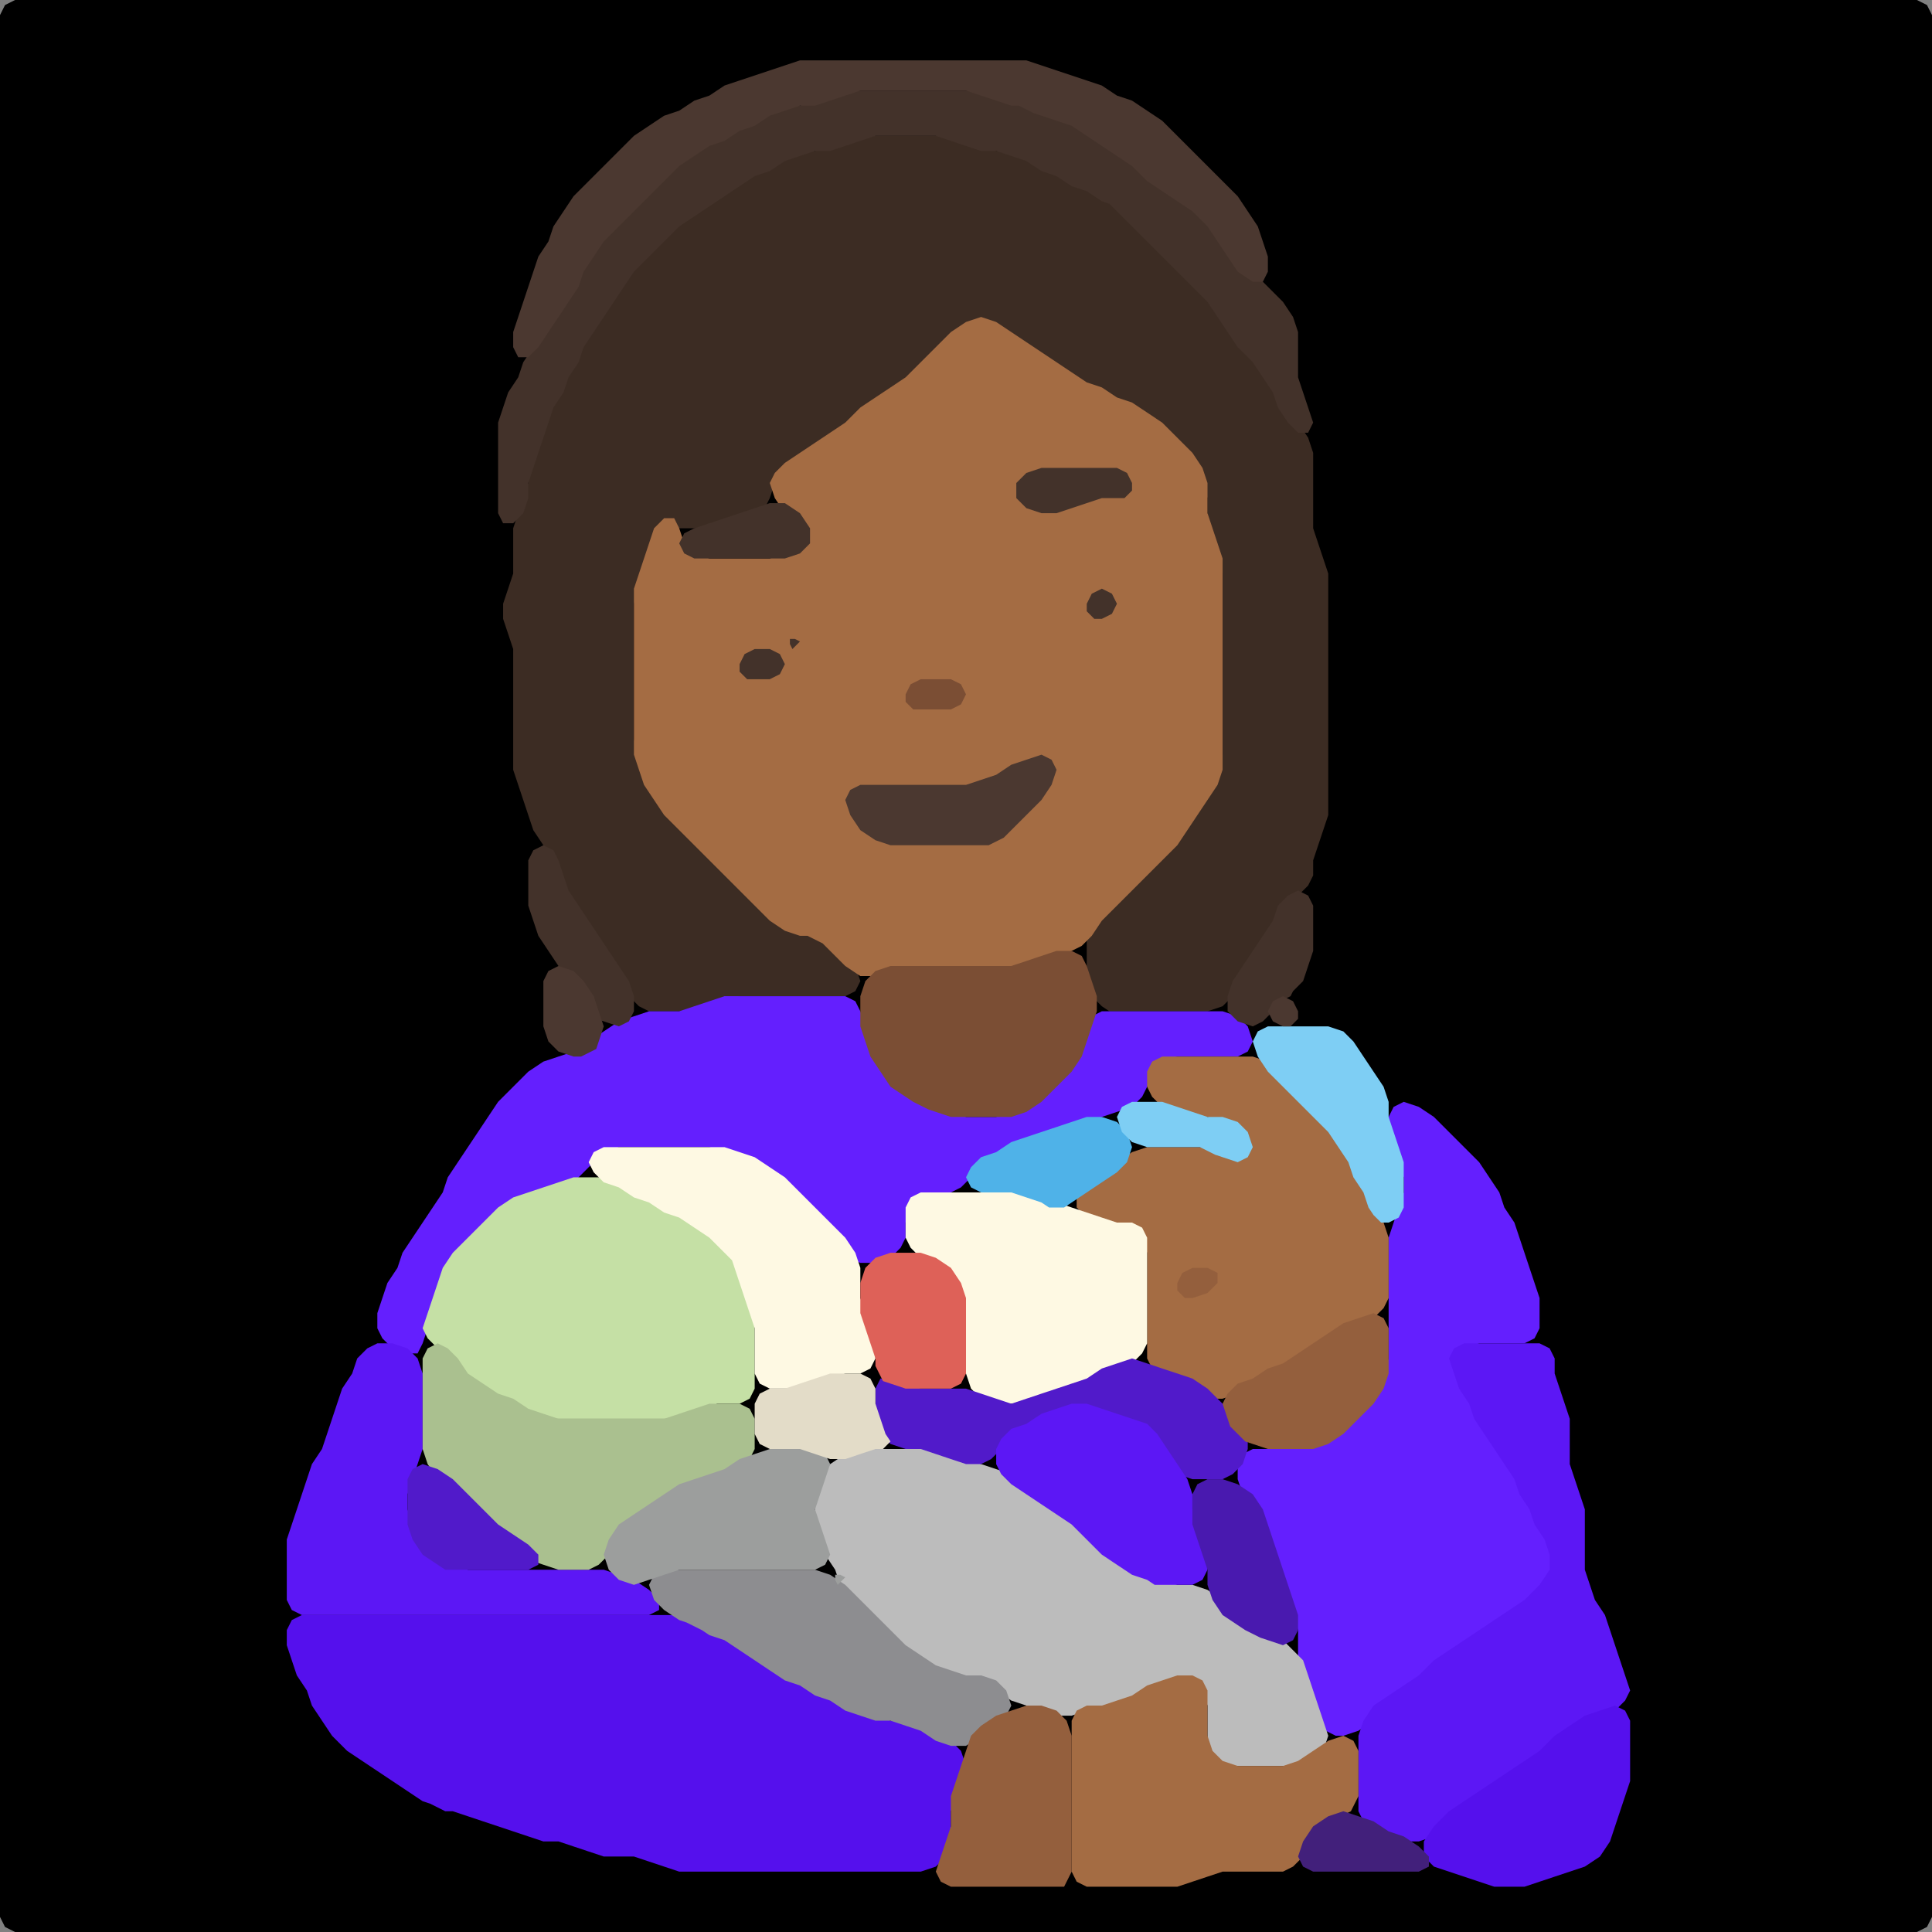 <?xml version="1.0" encoding="UTF-8" standalone="no"?>
<!DOCTYPE svg PUBLIC "-//W3C//DTD SVG 1.1//EN"
"http://www.w3.org/Graphics/SVG/1.1/DTD/svg11.dtd">
<svg width="128" height="128" xmlns="http://www.w3.org/2000/svg" version="1.1">
<rect width="100%" height="100%" fill="#808080" stroke="none"/>
<path d="M 5.5 128.0 L 6.0 128.0 L 7.0 128.0 L 8.0 128.0 L 9.0 128.0 L 10.0 128.0 L 11.0 128.0 L 12.0 128.0 L 13.0 128.0 L 14.0 128.0 L 15.0 128.0 L 16.0 128.0 L 17.0 128.0 L 18.0 128.0 L 19.0 128.0 L 20.0 128.0 L 21.0 128.0 L 22.0 128.0 L 23.0 128.0 L 24.0 128.0 L 25.0 128.0 L 26.0 128.0 L 27.0 128.0 L 28.0 128.0 L 29.0 128.0 L 30.0 128.0 L 31.0 128.0 L 32.0 128.0 L 33.0 128.0 L 34.0 128.0 L 35.0 128.0 L 36.0 128.0 L 37.0 128.0 L 38.0 128.0 L 39.0 128.0 L 40.0 128.0 L 41.0 128.0 L 42.0 128.0 L 43.0 128.0 L 44.0 128.0 L 45.0 128.0 L 46.0 128.0 L 47.0 128.0 L 48.0 128.0 L 49.0 128.0 L 50.0 128.0 L 51.0 128.0 L 52.0 128.0 L 53.0 128.0 L 54.0 128.0 L 55.0 128.0 L 56.0 128.0 L 57.0 128.0 L 58.0 128.0 L 59.0 128.0 L 60.0 128.0 L 61.0 128.0 L 62.0 128.0 L 63.0 128.0 L 64.0 128.0 L 65.0 128.0 L 66.0 128.0 L 67.0 128.0 L 68.0 128.0 L 69.0 128.0 L 70.0 128.0 L 71.0 128.0 L 72.0 128.0 L 73.0 128.0 L 74.0 128.0 L 75.0 128.0 L 76.0 128.0 L 77.0 128.0 L 78.0 128.0 L 79.0 128.0 L 80.0 128.0 L 81.0 128.0 L 82.0 128.0 L 83.0 128.0 L 84.0 128.0 L 85.0 128.0 L 86.0 128.0 L 87.0 128.0 L 88.0 128.0 L 89.0 128.0 L 90.0 128.0 L 91.0 128.0 L 92.0 128.0 L 93.0 128.0 L 94.0 128.0 L 95.0 128.0 L 96.0 128.0 L 97.0 128.0 L 98.0 128.0 L 99.0 128.0 L 100.0 128.0 L 101.0 128.0 L 102.0 128.0 L 103.0 128.0 L 104.0 128.0 L 105.0 128.0 L 106.0 128.0 L 107.0 128.0 L 108.0 128.0 L 109.0 128.0 L 110.0 128.0 L 111.0 128.0 L 112.0 128.0 L 113.0 128.0 L 114.0 128.0 L 115.0 128.0 L 116.0 128.0 L 117.0 128.0 L 118.0 128.0 L 119.0 128.0 L 120.0 128.0 L 121.0 128.0 L 122.0 128.0 L 123.0 128.0 L 124.0 128.0 L 125.0 128.0 L 126.0 128.0 L 127.0 128.0 L 127.667 127.667 L 128.0 127.0 L 128.0 126.0 L 128.0 125.0 L 128.0 124.0 L 128.0 123.0 L 128.0 122.0 L 128.0 121.0 L 128.0 120.0 L 128.0 119.0 L 128.0 118.0 L 128.0 117.0 L 128.0 116.0 L 128.0 115.0 L 128.0 114.0 L 128.0 113.0 L 128.0 112.0 L 128.0 111.0 L 128.0 110.0 L 128.0 109.0 L 128.0 108.0 L 128.0 107.0 L 128.0 106.0 L 128.0 105.0 L 128.0 104.0 L 128.0 103.0 L 128.0 102.0 L 128.0 101.0 L 128.0 100.0 L 128.0 99.0 L 128.0 98.0 L 128.0 97.0 L 128.0 96.0 L 128.0 95.0 L 128.0 94.0 L 128.0 93.0 L 128.0 92.0 L 128.0 91.0 L 128.0 90.0 L 128.0 89.0 L 128.0 88.0 L 128.0 87.0 L 128.0 86.0 L 128.0 85.0 L 128.0 84.0 L 128.0 83.0 L 128.0 82.0 L 128.0 81.0 L 128.0 80.0 L 128.0 79.0 L 128.0 78.0 L 128.0 77.0 L 128.0 76.0 L 128.0 75.0 L 128.0 74.0 L 128.0 73.0 L 128.0 72.0 L 128.0 71.0 L 128.0 70.0 L 128.0 69.0 L 128.0 68.0 L 128.0 67.0 L 128.0 66.0 L 128.0 65.0 L 128.0 64.0 L 128.0 63.0 L 128.0 62.0 L 128.0 61.0 L 128.0 60.0 L 128.0 59.0 L 128.0 58.0 L 128.0 57.0 L 128.0 56.0 L 128.0 55.0 L 128.0 54.0 L 128.0 53.0 L 128.0 52.0 L 128.0 51.0 L 128.0 50.0 L 128.0 49.0 L 128.0 48.0 L 128.0 47.0 L 128.0 46.0 L 128.0 45.0 L 128.0 44.0 L 128.0 43.0 L 128.0 42.0 L 128.0 41.0 L 128.0 40.0 L 128.0 39.0 L 128.0 38.0 L 128.0 37.0 L 128.0 36.0 L 128.0 35.0 L 128.0 34.0 L 128.0 33.0 L 128.0 32.0 L 128.0 31.0 L 128.0 30.0 L 128.0 29.0 L 128.0 28.0 L 128.0 27.0 L 128.0 26.0 L 128.0 25.0 L 128.0 24.0 L 128.0 23.0 L 128.0 22.0 L 128.0 21.0 L 128.0 20.0 L 128.0 19.0 L 128.0 18.0 L 128.0 17.0 L 128.0 16.0 L 128.0 15.0 L 128.0 14.0 L 128.0 13.0 L 128.0 12.0 L 128.0 11.0 L 128.0 10.0 L 128.0 9.0 L 128.0 8.0 L 128.0 7.0 L 128.0 6.0 L 128.0 5.0 L 128.0 4.0 L 128.0 3.0 L 128.0 2.0 L 128.0 1.0 L 127.667 0.333 L 127.0 0.0 L 126.0 0.0 L 125.0 0.0 L 124.0 0.0 L 123.0 0.0 L 122.0 0.0 L 121.0 0.0 L 120.0 0.0 L 119.0 0.0 L 118.0 0.0 L 117.0 0.0 L 116.0 0.0 L 115.0 0.0 L 114.0 0.0 L 113.0 0.0 L 112.0 0.0 L 111.0 0.0 L 110.0 0.0 L 109.0 0.0 L 108.0 0.0 L 107.0 0.0 L 106.0 0.0 L 105.0 0.0 L 104.0 0.0 L 103.0 0.0 L 102.0 0.0 L 101.0 0.0 L 100.0 0.0 L 99.0 0.0 L 98.0 0.0 L 97.0 0.0 L 96.0 0.0 L 95.0 0.0 L 94.0 0.0 L 93.0 0.0 L 92.0 0.0 L 91.0 0.0 L 90.0 0.0 L 89.0 0.0 L 88.0 0.0 L 87.0 0.0 L 86.0 0.0 L 85.0 0.0 L 84.0 0.0 L 83.0 0.0 L 82.0 0.0 L 81.0 0.0 L 80.0 0.0 L 79.0 0.0 L 78.0 0.0 L 77.0 0.0 L 76.0 0.0 L 75.0 0.0 L 74.0 0.0 L 73.0 0.0 L 72.0 0.0 L 71.0 0.0 L 70.0 0.0 L 69.0 0.0 L 68.0 0.0 L 67.0 0.0 L 66.0 0.0 L 65.0 0.0 L 64.0 0.0 L 63.0 0.0 L 62.0 0.0 L 61.0 0.0 L 60.0 0.0 L 59.0 0.0 L 58.0 0.0 L 57.0 0.0 L 56.0 0.0 L 55.0 0.0 L 54.0 0.0 L 53.0 0.0 L 52.0 0.0 L 51.0 0.0 L 50.0 0.0 L 49.0 0.0 L 48.0 0.0 L 47.0 0.0 L 46.0 0.0 L 45.0 0.0 L 44.0 0.0 L 43.0 0.0 L 42.0 0.0 L 41.0 0.0 L 40.0 0.0 L 39.0 0.0 L 38.0 0.0 L 37.0 0.0 L 36.0 0.0 L 35.0 0.0 L 34.0 0.0 L 33.0 0.0 L 32.0 0.0 L 31.0 0.0 L 30.0 0.0 L 29.0 0.0 L 28.0 0.0 L 27.0 0.0 L 26.0 0.0 L 25.0 0.0 L 24.0 0.0 L 23.0 0.0 L 22.0 0.0 L 21.0 0.0 L 20.0 0.0 L 19.0 0.0 L 18.0 0.0 L 17.0 0.0 L 16.0 0.0 L 15.0 0.0 L 14.0 0.0 L 13.0 0.0 L 12.0 0.0 L 11.0 0.0 L 10.0 0.0 L 9.0 0.0 L 8.0 0.0 L 7.0 0.0 L 6.0 0.0 L 5.0 0.0 L 4.0 0.0 L 3.0 0.0 L 2.0 0.0 L 1.0 0.0 L 0.333 0.333 L 0.0 1.0 L 0.0 2.0 L 0.0 3.0 L 0.0 4.0 L 0.0 5.0 L 0.0 6.0 L 0.0 7.0 L 0.0 8.0 L 0.0 9.0 L 0.0 10.0 L 0.0 11.0 L 0.0 12.0 L 0.0 13.0 L 0.0 14.0 L 0.0 15.0 L 0.0 16.0 L 0.0 17.0 L 0.0 18.0 L 0.0 19.0 L 0.0 20.0 L 0.0 21.0 L 0.0 22.0 L 0.0 23.0 L 0.0 24.0 L 0.0 25.0 L 0.0 26.0 L 0.0 27.0 L 0.0 28.0 L 0.0 29.0 L 0.0 30.0 L 0.0 31.0 L 0.0 32.0 L 0.0 33.0 L 0.0 34.0 L 0.0 35.0 L 0.0 36.0 L 0.0 37.0 L 0.0 38.0 L 0.0 39.0 L 0.0 40.0 L 0.0 41.0 L 0.0 42.0 L 0.0 43.0 L 0.0 44.0 L 0.0 45.0 L 0.0 46.0 L 0.0 47.0 L 0.0 48.0 L 0.0 49.0 L 0.0 50.0 L 0.0 51.0 L 0.0 52.0 L 0.0 53.0 L 0.0 54.0 L 0.0 55.0 L 0.0 56.0 L 0.0 57.0 L 0.0 58.0 L 0.0 59.0 L 0.0 60.0 L 0.0 61.0 L 0.0 62.0 L 0.0 63.0 L 0.0 64.0 L 0.0 65.0 L 0.0 66.0 L 0.0 67.0 L 0.0 68.0 L 0.0 69.0 L 0.0 70.0 L 0.0 71.0 L 0.0 72.0 L 0.0 73.0 L 0.0 74.0 L 0.0 75.0 L 0.0 76.0 L 0.0 77.0 L 0.0 78.0 L 0.0 79.0 L 0.0 80.0 L 0.0 81.0 L 0.0 82.0 L 0.0 83.0 L 0.0 84.0 L 0.0 85.0 L 0.0 86.0 L 0.0 87.0 L 0.0 88.0 L 0.0 89.0 L 0.0 90.0 L 0.0 91.0 L 0.0 92.0 L 0.0 93.0 L 0.0 94.0 L 0.0 95.0 L 0.0 96.0 L 0.0 97.0 L 0.0 98.0 L 0.0 99.0 L 0.0 100.0 L 0.0 101.0 L 0.0 102.0 L 0.0 103.0 L 0.0 104.0 L 0.0 105.0 L 0.0 106.0 L 0.0 107.0 L 0.0 108.0 L 0.0 109.0 L 0.0 110.0 L 0.0 111.0 L 0.0 112.0 L 0.0 113.0 L 0.0 114.0 L 0.0 115.0 L 0.0 116.0 L 0.0 117.0 L 0.0 118.0 L 0.0 119.0 L 0.0 120.0 L 0.0 121.0 L 0.0 122.0 L 0.0 123.0 L 0.0 124.0 L 0.0 125.0 L 0.0 126.0 L 0.0 127.0 L 0.333 127.667 L 1.0 128.0 L 2.0 128.0 L 3.0 128.0 L 4.0 128.0 L 4.5 128.0 Z" stroke="none" fill="rgb(0,0,0)" />
<path d="M 74.5 67.0 L 75.0 67.0 L 76.0 67.0 L 77.0 67.0 L 78.0 67.0 L 79.0 67.0 L 80.0 67.0 L 81.0 66.667 L 81.667 66.0 L 82.333 65.0 L 83.0 64.0 L 83.667 63.0 L 84.333 62.0 L 84.667 61.0 L 85.333 60.0 L 86.0 59.333 L 86.667 58.667 L 87.0 58.0 L 87.0 57.0 L 87.333 56.0 L 87.667 55.0 L 88.0 54.0 L 88.0 53.0 L 88.0 52.0 L 88.0 51.0 L 88.0 50.0 L 88.0 49.0 L 88.0 48.0 L 88.0 47.0 L 88.0 46.0 L 88.0 45.0 L 88.0 44.0 L 88.0 43.0 L 88.0 42.0 L 88.0 41.0 L 88.0 40.0 L 88.0 39.0 L 88.0 38.0 L 87.667 37.0 L 87.333 36.0 L 87.0 35.0 L 87.0 34.0 L 87.0 33.0 L 87.0 32.0 L 87.0 31.0 L 87.0 30.0 L 86.667 29.0 L 86.0 28.0 L 85.333 27.0 L 84.667 26.0 L 84.333 25.0 L 83.667 24.0 L 83.0 23.0 L 82.0 22.0 L 81.333 21.0 L 80.667 20.0 L 80.0 19.0 L 79.0 18.0 L 78.0 17.0 L 77.0 16.0 L 76.0 15.0 L 75.0 14.0 L 74.0 13.333 L 73.0 12.667 L 72.0 12.333 L 71.0 11.667 L 70.0 11.333 L 69.0 10.667 L 68.0 10.333 L 67.0 10.0 L 66.0 10.0 L 65.0 9.667 L 64.0 9.333 L 63.0 9.0 L 62.0 9.0 L 61.0 9.0 L 60.0 9.0 L 59.0 9.0 L 58.0 9.0 L 57.0 9.0 L 56.0 9.333 L 55.0 9.667 L 54.0 10.0 L 53.0 10.0 L 52.0 10.333 L 51.0 10.667 L 50.0 11.333 L 49.0 11.667 L 48.0 12.333 L 47.0 13.0 L 46.0 13.667 L 45.0 14.333 L 44.0 15.0 L 43.0 16.0 L 42.0 17.0 L 41.333 18.0 L 40.667 19.0 L 40.0 20.0 L 39.333 21.0 L 38.667 22.0 L 38.333 23.0 L 37.667 24.0 L 37.333 25.0 L 36.667 26.0 L 36.333 27.0 L 36.0 28.0 L 35.667 29.0 L 35.333 30.0 L 35.0 31.0 L 35.0 32.0 L 34.667 33.0 L 34.333 34.0 L 34.0 35.0 L 34.0 36.0 L 34.0 37.0 L 34.0 38.0 L 33.667 39.0 L 33.333 40.0 L 33.333 41.0 L 33.667 42.0 L 34.0 43.0 L 34.0 44.0 L 34.0 45.0 L 34.0 46.0 L 34.0 47.0 L 34.0 48.0 L 34.0 49.0 L 34.0 50.0 L 34.0 51.0 L 34.333 52.0 L 34.667 53.0 L 35.0 54.0 L 35.333 55.0 L 36.0 56.0 L 36.667 57.0 L 37.0 58.0 L 37.333 59.0 L 37.667 60.0 L 38.333 61.0 L 39.0 62.0 L 39.667 63.0 L 40.333 64.0 L 41.0 65.0 L 41.667 66.0 L 42.333 66.667 L 43.0 67.0 L 44.0 67.0 L 45.0 67.0 L 46.0 67.0 L 47.0 66.667 L 48.0 66.333 L 49.0 66.0 L 50.0 66.0 L 51.0 66.0 L 52.0 66.0 L 53.0 66.0 L 54.0 66.0 L 55.0 66.0 L 56.0 66.0 L 56.667 65.667 L 57.0 65.0 L 56.667 64.0 L 56.0 63.0 L 55.0 62.333 L 54.0 62.0 L 53.0 61.667 L 52.0 61.0 L 51.0 60.0 L 50.0 59.0 L 49.0 58.0 L 48.0 57.0 L 47.0 56.0 L 46.0 55.0 L 45.0 54.0 L 44.0 53.0 L 43.333 52.0 L 42.667 51.0 L 42.333 50.0 L 42.0 49.0 L 42.0 48.0 L 42.0 47.0 L 42.0 46.0 L 42.0 45.0 L 42.0 44.0 L 42.0 43.0 L 42.0 42.0 L 42.0 41.0 L 42.0 40.0 L 42.333 39.0 L 42.667 38.0 L 43.0 37.0 L 43.333 36.0 L 44.0 35.333 L 45.0 35.0 L 46.0 35.0 L 47.0 35.0 L 48.0 34.667 L 49.0 34.333 L 50.0 34.0 L 50.667 33.667 L 51.0 33.0 L 51.333 32.0 L 52.0 31.333 L 53.0 30.667 L 54.0 30.0 L 55.0 29.333 L 56.0 28.667 L 57.0 28.0 L 58.0 27.0 L 59.0 26.333 L 60.0 25.667 L 61.0 25.0 L 62.0 24.0 L 63.0 23.0 L 64.0 22.0 L 65.0 21.667 L 66.0 22.0 L 67.0 22.667 L 68.0 23.333 L 69.0 24.0 L 70.0 24.667 L 71.0 25.333 L 72.0 25.667 L 73.0 26.333 L 74.0 26.667 L 75.0 27.333 L 76.0 28.0 L 77.0 29.0 L 78.0 30.0 L 79.0 31.0 L 79.667 32.0 L 80.0 33.0 L 80.0 34.0 L 80.0 35.0 L 80.333 36.0 L 80.667 37.0 L 81.0 38.0 L 81.0 39.0 L 81.0 40.0 L 81.0 41.0 L 81.0 42.0 L 81.0 43.0 L 81.0 44.0 L 81.0 45.0 L 81.0 46.0 L 81.0 47.0 L 81.0 48.0 L 81.0 49.0 L 81.0 50.0 L 80.667 51.0 L 80.0 52.0 L 79.333 53.0 L 78.667 54.0 L 78.0 55.0 L 77.0 56.0 L 76.0 57.0 L 75.0 58.0 L 74.0 59.0 L 73.0 60.0 L 72.333 61.0 L 72.0 62.0 L 72.0 63.0 L 72.0 64.0 L 72.0 65.0 L 72.333 66.0 L 73.0 66.667 L 73.5 67.0 Z" stroke="none" fill="rgb(60,44,35)" />
<path d="M 54.5 62.5 L 55.0 63.0 L 56.0 64.0 L 57.0 64.667 L 58.0 64.667 L 59.0 64.333 L 60.0 64.0 L 61.0 64.0 L 62.0 64.0 L 63.0 64.0 L 64.0 64.0 L 65.0 64.0 L 66.0 64.0 L 67.0 64.0 L 68.0 64.0 L 69.0 63.667 L 70.0 63.333 L 71.0 63.0 L 71.667 62.667 L 72.333 62.0 L 73.0 61.0 L 74.0 60.0 L 75.0 59.0 L 76.0 58.0 L 77.0 57.0 L 78.0 56.0 L 78.667 55.0 L 79.333 54.0 L 80.0 53.0 L 80.667 52.0 L 81.0 51.0 L 81.0 50.0 L 81.0 49.0 L 81.0 48.0 L 81.0 47.0 L 81.0 46.0 L 81.0 45.0 L 81.0 44.0 L 81.0 43.0 L 81.0 42.0 L 81.0 41.0 L 81.0 40.0 L 81.0 39.0 L 81.0 38.0 L 81.0 37.0 L 80.667 36.0 L 80.333 35.0 L 80.0 34.0 L 80.0 33.0 L 80.0 32.0 L 79.667 31.0 L 79.0 30.0 L 78.0 29.0 L 77.0 28.0 L 76.0 27.333 L 75.0 26.667 L 74.0 26.333 L 73.0 25.667 L 72.0 25.333 L 71.0 24.667 L 70.0 24.0 L 69.0 23.333 L 68.0 22.667 L 67.0 22.0 L 66.0 21.333 L 65.0 21.0 L 64.0 21.333 L 63.0 22.0 L 62.0 23.0 L 61.0 24.0 L 60.0 25.0 L 59.0 25.667 L 58.0 26.333 L 57.0 27.0 L 56.0 28.0 L 55.0 28.667 L 54.0 29.333 L 53.0 30.0 L 52.0 30.667 L 51.333 31.333 L 51.0 32.0 L 51.333 33.0 L 52.0 34.0 L 52.667 35.0 L 52.667 36.0 L 52.0 36.667 L 51.0 37.0 L 50.0 37.0 L 49.0 37.0 L 48.0 37.0 L 47.0 37.0 L 46.0 36.667 L 45.333 36.0 L 45.0 35.0 L 44.667 34.333 L 44.0 34.333 L 43.333 35.0 L 43.0 36.0 L 42.667 37.0 L 42.333 38.0 L 42.0 39.0 L 42.0 40.0 L 42.0 41.0 L 42.0 42.0 L 42.0 43.0 L 42.0 44.0 L 42.0 45.0 L 42.0 46.0 L 42.0 47.0 L 42.0 48.0 L 42.0 49.0 L 42.0 50.0 L 42.333 51.0 L 42.667 52.0 L 43.333 53.0 L 44.0 54.0 L 45.0 55.0 L 46.0 56.0 L 47.0 57.0 L 48.0 58.0 L 49.0 59.0 L 50.0 60.0 L 51.0 61.0 L 52.0 61.667 L 53.0 62.0 L 53.5 62.0 Z" stroke="none" fill="rgb(164,108,67)" />
<path d="M 74.5 14.5 L 75.0 15.0 L 76.0 16.0 L 77.0 17.0 L 78.0 18.0 L 79.0 19.0 L 80.0 20.0 L 80.667 21.0 L 81.333 22.0 L 82.0 23.0 L 83.0 24.0 L 83.667 25.0 L 84.333 26.0 L 84.667 27.0 L 85.333 28.0 L 86.0 28.667 L 86.667 28.667 L 87.0 28.0 L 86.667 27.0 L 86.333 26.0 L 86.0 25.0 L 86.0 24.0 L 86.0 23.0 L 86.0 22.0 L 85.667 21.0 L 85.0 20.0 L 84.0 19.0 L 83.0 18.0 L 82.0 17.0 L 81.333 16.0 L 80.667 15.0 L 80.0 14.0 L 79.0 13.333 L 78.0 12.667 L 77.0 12.0 L 76.0 11.0 L 75.0 10.333 L 74.0 9.667 L 73.0 9.0 L 72.0 8.333 L 71.0 8.0 L 70.0 7.667 L 69.0 7.333 L 68.0 7.0 L 67.0 6.667 L 66.0 6.333 L 65.0 6.0 L 64.0 6.0 L 63.0 6.0 L 62.0 6.0 L 61.0 6.0 L 60.0 6.0 L 59.0 6.0 L 58.0 6.0 L 57.0 6.0 L 56.0 6.0 L 55.0 6.333 L 54.0 6.667 L 53.0 7.0 L 52.0 7.0 L 51.0 7.333 L 50.0 7.667 L 49.0 8.333 L 48.0 8.667 L 47.0 9.333 L 46.0 9.667 L 45.0 10.333 L 44.0 11.0 L 43.0 12.0 L 42.0 13.0 L 41.0 14.0 L 40.0 15.0 L 39.333 16.0 L 38.667 17.0 L 38.333 18.0 L 37.667 19.0 L 37.0 20.0 L 36.333 21.0 L 35.667 22.0 L 35.333 23.0 L 34.667 24.0 L 34.333 25.0 L 33.667 26.0 L 33.333 27.0 L 33.0 28.0 L 33.0 29.0 L 33.0 30.0 L 33.0 31.0 L 33.0 32.0 L 33.0 33.0 L 33.0 34.0 L 33.333 34.667 L 34.0 34.667 L 34.667 34.0 L 35.0 33.0 L 35.0 32.0 L 35.333 31.0 L 35.667 30.0 L 36.0 29.0 L 36.333 28.0 L 36.667 27.0 L 37.333 26.0 L 37.667 25.0 L 38.333 24.0 L 38.667 23.0 L 39.333 22.0 L 40.0 21.0 L 40.667 20.0 L 41.333 19.0 L 42.0 18.0 L 43.0 17.0 L 44.0 16.0 L 45.0 15.0 L 46.0 14.333 L 47.0 13.667 L 48.0 13.0 L 49.0 12.333 L 50.0 11.667 L 51.0 11.333 L 52.0 10.667 L 53.0 10.333 L 54.0 10.0 L 55.0 10.0 L 56.0 9.667 L 57.0 9.333 L 58.0 9.0 L 59.0 9.0 L 60.0 9.0 L 61.0 9.0 L 62.0 9.0 L 63.0 9.333 L 64.0 9.667 L 65.0 10.0 L 66.0 10.0 L 67.0 10.333 L 68.0 10.667 L 69.0 11.333 L 70.0 11.667 L 71.0 12.333 L 72.0 12.667 L 73.0 13.333 L 73.5 13.5 Z" stroke="none" fill="rgb(67,50,42)" />
<path d="M 56.5 83.5 L 57.0 83.667 L 58.0 83.667 L 59.0 83.333 L 59.667 82.667 L 60.0 82.0 L 60.0 81.0 L 60.333 80.0 L 61.0 79.333 L 62.0 79.0 L 63.0 79.0 L 63.667 78.667 L 64.333 78.0 L 65.0 77.333 L 66.0 76.667 L 67.0 76.333 L 68.0 75.667 L 69.0 75.333 L 70.0 75.0 L 71.0 74.667 L 72.0 74.333 L 73.0 74.0 L 74.0 73.667 L 75.0 73.333 L 75.667 72.667 L 76.0 72.0 L 76.333 71.0 L 77.0 70.333 L 78.0 70.0 L 79.0 70.0 L 80.0 70.0 L 81.0 70.0 L 82.0 70.0 L 82.667 69.667 L 83.0 69.0 L 82.667 68.0 L 82.0 67.333 L 81.0 67.0 L 80.0 67.0 L 79.0 67.0 L 78.0 67.0 L 77.0 67.0 L 76.0 67.0 L 75.0 67.0 L 74.0 67.0 L 73.0 67.0 L 72.333 67.333 L 72.0 68.0 L 71.667 69.0 L 71.0 70.0 L 70.0 71.0 L 69.0 72.0 L 68.0 73.0 L 67.0 73.667 L 66.0 74.0 L 65.0 74.0 L 64.0 74.0 L 63.0 73.667 L 62.0 73.333 L 61.0 72.667 L 60.0 72.0 L 59.0 71.0 L 58.333 70.0 L 57.667 69.0 L 57.333 68.0 L 57.0 67.0 L 56.667 66.333 L 56.0 66.0 L 55.0 66.0 L 54.0 66.0 L 53.0 66.0 L 52.0 66.0 L 51.0 66.0 L 50.0 66.0 L 49.0 66.0 L 48.0 66.0 L 47.0 66.333 L 46.0 66.667 L 45.0 67.0 L 44.0 67.0 L 43.0 67.0 L 42.0 67.333 L 41.0 67.667 L 40.0 68.333 L 39.0 69.0 L 38.0 69.667 L 37.0 70.0 L 36.0 70.333 L 35.0 71.0 L 34.0 72.0 L 33.0 73.0 L 32.333 74.0 L 31.667 75.0 L 31.0 76.0 L 30.333 77.0 L 29.667 78.0 L 29.333 79.0 L 28.667 80.0 L 28.0 81.0 L 27.333 82.0 L 26.667 83.0 L 26.333 84.0 L 25.667 85.0 L 25.333 86.0 L 25.0 87.0 L 25.0 88.0 L 25.333 88.667 L 26.0 89.333 L 27.0 89.667 L 27.667 89.667 L 28.0 89.0 L 28.333 88.0 L 28.667 87.0 L 29.0 86.0 L 29.333 85.0 L 30.0 84.0 L 31.0 83.0 L 32.0 82.0 L 33.0 81.0 L 34.0 80.0 L 35.0 79.333 L 36.0 79.0 L 37.0 78.667 L 38.0 78.333 L 38.667 77.667 L 39.333 77.0 L 40.0 76.333 L 41.0 76.0 L 42.0 76.0 L 43.0 76.0 L 44.0 76.0 L 45.0 76.0 L 46.0 76.0 L 47.0 76.0 L 48.0 76.333 L 49.0 76.667 L 50.0 77.333 L 51.0 78.0 L 52.0 79.0 L 53.0 80.0 L 54.0 81.0 L 55.0 82.0 L 55.5 82.5 Z" stroke="none" fill="rgb(100,31,254)" />
<path d="M 68.5 7.5 L 69.0 7.667 L 70.0 8.0 L 71.0 8.333 L 72.0 9.0 L 73.0 9.667 L 74.0 10.333 L 75.0 11.0 L 76.0 12.0 L 77.0 12.667 L 78.0 13.333 L 79.0 14.0 L 80.0 15.0 L 80.667 16.0 L 81.333 17.0 L 82.0 18.0 L 83.0 18.667 L 83.667 18.667 L 84.0 18.0 L 84.0 17.0 L 83.667 16.0 L 83.333 15.0 L 82.667 14.0 L 82.0 13.0 L 81.0 12.0 L 80.0 11.0 L 79.0 10.0 L 78.0 9.0 L 77.0 8.0 L 76.0 7.333 L 75.0 6.667 L 74.0 6.333 L 73.0 5.667 L 72.0 5.333 L 71.0 5.0 L 70.0 4.667 L 69.0 4.333 L 68.0 4.0 L 67.0 4.0 L 66.0 4.0 L 65.0 4.0 L 64.0 4.0 L 63.0 4.0 L 62.0 4.0 L 61.0 4.0 L 60.0 4.0 L 59.0 4.0 L 58.0 4.0 L 57.0 4.0 L 56.0 4.0 L 55.0 4.0 L 54.0 4.0 L 53.0 4.0 L 52.0 4.333 L 51.0 4.667 L 50.0 5.0 L 49.0 5.333 L 48.0 5.667 L 47.0 6.333 L 46.0 6.667 L 45.0 7.333 L 44.0 7.667 L 43.0 8.333 L 42.0 9.0 L 41.0 10.0 L 40.0 11.0 L 39.0 12.0 L 38.0 13.0 L 37.333 14.0 L 36.667 15.0 L 36.333 16.0 L 35.667 17.0 L 35.333 18.0 L 35.0 19.0 L 34.667 20.0 L 34.333 21.0 L 34.0 22.0 L 34.0 23.0 L 34.333 23.667 L 35.0 23.667 L 35.667 23.0 L 36.333 22.0 L 37.0 21.0 L 37.667 20.0 L 38.333 19.0 L 38.667 18.0 L 39.333 17.0 L 40.0 16.0 L 41.0 15.0 L 42.0 14.0 L 43.0 13.0 L 44.0 12.0 L 45.0 11.0 L 46.0 10.333 L 47.0 9.667 L 48.0 9.333 L 49.0 8.667 L 50.0 8.333 L 51.0 7.667 L 52.0 7.333 L 53.0 7.0 L 54.0 7.0 L 55.0 6.667 L 56.0 6.333 L 57.0 6.0 L 58.0 6.0 L 59.0 6.0 L 60.0 6.0 L 61.0 6.0 L 62.0 6.0 L 63.0 6.0 L 64.0 6.0 L 65.0 6.333 L 66.0 6.667 L 67.0 7.0 L 67.5 7.0 Z" stroke="none" fill="rgb(75,56,48)" />
<path d="M 29.5 120.0 L 30.0 120.0 L 31.0 120.333 L 32.0 120.667 L 33.0 121.0 L 34.0 121.333 L 35.0 121.667 L 36.0 122.0 L 37.0 122.0 L 38.0 122.333 L 39.0 122.667 L 40.0 123.0 L 41.0 123.0 L 42.0 123.0 L 43.0 123.333 L 44.0 123.667 L 45.0 124.0 L 46.0 124.0 L 47.0 124.0 L 48.0 124.0 L 49.0 124.0 L 50.0 124.0 L 51.0 124.0 L 52.0 124.0 L 53.0 124.0 L 54.0 124.0 L 55.0 124.0 L 56.0 124.0 L 57.0 124.0 L 58.0 124.0 L 59.0 124.0 L 60.0 124.0 L 61.0 124.0 L 62.0 123.667 L 62.667 123.0 L 63.0 122.0 L 63.0 121.0 L 63.0 120.0 L 63.333 119.0 L 63.667 118.0 L 64.0 117.0 L 63.667 116.0 L 63.0 115.333 L 62.0 114.667 L 61.0 114.333 L 60.0 114.0 L 59.0 114.0 L 58.0 113.667 L 57.0 113.333 L 56.0 112.667 L 55.0 112.333 L 54.0 111.667 L 53.0 111.333 L 52.0 110.667 L 51.0 110.0 L 50.0 109.333 L 49.0 108.667 L 48.0 108.333 L 47.0 107.667 L 46.0 107.333 L 45.0 107.0 L 44.0 107.0 L 43.0 107.0 L 42.0 107.0 L 41.0 107.0 L 40.0 107.0 L 39.0 107.0 L 38.0 107.0 L 37.0 107.0 L 36.0 107.0 L 35.0 107.0 L 34.0 107.0 L 33.0 107.0 L 32.0 107.0 L 31.0 107.0 L 30.0 107.0 L 29.0 107.0 L 28.0 107.0 L 27.0 107.0 L 26.0 107.0 L 25.0 107.0 L 24.0 107.0 L 23.0 107.0 L 22.0 107.0 L 21.0 107.0 L 20.0 107.0 L 19.333 107.333 L 19.0 108.0 L 19.0 109.0 L 19.333 110.0 L 19.667 111.0 L 20.333 112.0 L 20.667 113.0 L 21.333 114.0 L 22.0 115.0 L 23.0 116.0 L 24.0 116.667 L 25.0 117.333 L 26.0 118.0 L 27.0 118.667 L 28.0 119.333 L 28.5 119.5 Z" stroke="none" fill="rgb(85,16,237)" />
<path d="M 88.5 115.0 L 89.0 115.0 L 90.0 114.667 L 91.0 114.0 L 92.0 113.0 L 93.0 112.333 L 94.0 111.667 L 95.0 111.0 L 96.0 110.0 L 97.0 109.333 L 98.0 108.667 L 99.0 108.0 L 100.0 107.333 L 101.0 106.667 L 102.0 106.0 L 102.667 105.0 L 103.0 104.0 L 103.0 103.0 L 102.667 102.0 L 102.333 101.0 L 101.667 100.0 L 101.333 99.0 L 100.667 98.0 L 100.333 97.0 L 99.667 96.0 L 99.0 95.0 L 98.333 94.0 L 97.667 93.0 L 97.333 92.0 L 96.667 91.0 L 96.667 90.0 L 97.0 89.333 L 98.0 89.0 L 99.0 89.0 L 100.0 89.0 L 101.0 89.0 L 101.667 88.667 L 102.0 88.0 L 102.0 87.0 L 102.0 86.0 L 101.667 85.0 L 101.333 84.0 L 101.0 83.0 L 100.667 82.0 L 100.333 81.0 L 99.667 80.0 L 99.333 79.0 L 98.667 78.0 L 98.0 77.0 L 97.0 76.0 L 96.0 75.0 L 95.0 74.0 L 94.0 73.333 L 93.0 73.0 L 92.333 73.333 L 92.0 74.0 L 92.0 75.0 L 92.333 76.0 L 92.667 77.0 L 93.0 78.0 L 93.0 79.0 L 92.667 80.0 L 92.333 81.0 L 92.0 82.0 L 92.0 83.0 L 92.0 84.0 L 92.0 85.0 L 92.0 86.0 L 92.0 87.0 L 92.0 88.0 L 92.0 89.0 L 92.0 90.0 L 91.667 91.0 L 91.0 92.0 L 90.0 93.0 L 89.0 94.0 L 88.0 95.0 L 87.0 95.667 L 86.0 96.0 L 85.0 96.0 L 84.0 96.0 L 83.0 96.0 L 82.333 96.333 L 82.0 97.0 L 82.0 98.0 L 82.333 99.0 L 83.0 100.0 L 83.667 101.0 L 84.0 102.0 L 84.333 103.0 L 84.667 104.0 L 85.0 105.0 L 85.333 106.0 L 85.667 107.0 L 86.0 108.0 L 86.0 109.0 L 86.0 110.0 L 86.333 111.0 L 86.667 112.0 L 87.0 113.0 L 87.333 114.0 L 87.5 114.5 Z" stroke="none" fill="rgb(100,31,254)" />
<path d="M 65.5 111.5 L 66.0 112.0 L 67.0 112.667 L 68.0 113.0 L 69.0 113.333 L 70.0 113.667 L 71.0 113.667 L 72.0 113.333 L 73.0 113.0 L 74.0 113.0 L 75.0 112.667 L 76.0 112.333 L 77.0 111.667 L 78.0 111.333 L 79.0 111.333 L 79.667 112.0 L 80.0 113.0 L 80.0 114.0 L 80.0 115.0 L 80.0 116.0 L 80.333 116.667 L 81.0 117.0 L 82.0 117.0 L 83.0 117.0 L 84.0 117.0 L 85.0 117.0 L 86.0 117.0 L 87.0 116.667 L 87.667 116.0 L 88.0 115.0 L 87.667 114.0 L 87.333 113.0 L 87.0 112.0 L 86.667 111.0 L 86.333 110.0 L 85.667 109.333 L 85.0 108.667 L 84.0 108.333 L 83.0 107.667 L 82.0 107.0 L 81.0 106.0 L 80.0 105.333 L 79.0 105.0 L 78.0 105.0 L 77.0 104.667 L 76.0 104.333 L 75.0 103.667 L 74.0 103.0 L 73.0 102.0 L 72.0 101.0 L 71.0 100.333 L 70.0 99.667 L 69.0 99.0 L 68.0 98.333 L 67.0 97.667 L 66.0 97.333 L 65.0 97.0 L 64.0 96.667 L 63.0 96.333 L 62.0 96.0 L 61.0 96.0 L 60.0 96.0 L 59.0 96.0 L 58.0 96.0 L 57.0 96.0 L 56.0 96.333 L 55.0 97.0 L 54.333 98.0 L 54.0 99.0 L 54.0 100.0 L 54.0 101.0 L 54.333 102.0 L 54.667 103.0 L 55.333 104.0 L 55.667 105.0 L 56.333 106.0 L 57.0 107.0 L 58.0 108.0 L 59.0 109.0 L 60.0 109.667 L 61.0 110.333 L 62.0 110.667 L 63.0 111.0 L 64.0 111.0 L 64.5 111.0 Z" stroke="none" fill="rgb(188,188,188)" />
<path d="M 78.5 91.5 L 79.0 92.0 L 80.0 92.667 L 81.0 92.667 L 82.0 92.333 L 83.0 91.667 L 84.0 91.333 L 85.0 90.667 L 86.0 90.333 L 87.0 89.667 L 88.0 89.0 L 89.0 88.333 L 90.0 87.667 L 91.0 87.333 L 91.667 86.667 L 92.0 86.0 L 92.0 85.0 L 92.0 84.0 L 92.0 83.0 L 92.0 82.0 L 91.667 81.0 L 91.333 80.0 L 90.667 79.0 L 90.333 78.0 L 89.667 77.0 L 89.333 76.0 L 88.667 75.0 L 88.0 74.0 L 87.0 73.0 L 86.0 72.0 L 85.0 71.0 L 84.0 70.333 L 83.0 70.0 L 82.0 70.0 L 81.0 70.0 L 80.0 70.0 L 79.0 70.0 L 78.0 70.0 L 77.0 70.0 L 76.333 70.333 L 76.0 71.0 L 76.0 72.0 L 76.333 72.667 L 77.0 73.333 L 78.0 73.667 L 79.0 74.0 L 80.0 74.0 L 81.0 74.333 L 81.333 75.0 L 81.0 75.667 L 80.0 76.0 L 79.0 76.0 L 78.0 76.0 L 77.0 76.0 L 76.0 76.0 L 75.0 76.333 L 74.0 77.0 L 73.0 77.667 L 72.0 78.333 L 71.333 79.0 L 71.333 80.0 L 72.0 80.667 L 73.0 81.0 L 74.0 81.0 L 75.0 81.333 L 75.667 82.0 L 76.0 83.0 L 76.0 84.0 L 76.0 85.0 L 76.0 86.0 L 76.0 87.0 L 76.0 88.0 L 76.0 89.0 L 76.0 90.0 L 76.333 90.667 L 77.0 91.0 L 77.5 91.0 Z" stroke="none" fill="rgb(164,108,67)" />
<path d="M 48.5 93.0 L 49.0 93.0 L 49.667 92.667 L 50.0 92.0 L 50.0 91.0 L 50.0 90.0 L 50.0 89.0 L 50.0 88.0 L 50.0 87.0 L 49.667 86.0 L 49.333 85.0 L 49.0 84.0 L 48.667 83.0 L 48.0 82.0 L 47.0 81.333 L 46.0 80.667 L 45.0 80.333 L 44.0 79.667 L 43.0 79.333 L 42.0 78.667 L 41.0 78.333 L 40.0 78.0 L 39.0 78.0 L 38.0 78.0 L 37.0 78.333 L 36.0 78.667 L 35.0 79.0 L 34.0 79.333 L 33.0 80.0 L 32.0 81.0 L 31.0 82.0 L 30.0 83.0 L 29.333 84.0 L 29.0 85.0 L 28.667 86.0 L 28.333 87.0 L 28.0 88.0 L 28.333 88.667 L 29.0 89.333 L 29.667 90.0 L 30.333 91.0 L 31.0 91.667 L 32.0 92.333 L 33.0 92.667 L 34.0 93.333 L 35.0 93.667 L 36.0 94.0 L 37.0 94.0 L 38.0 94.0 L 39.0 94.0 L 40.0 94.0 L 41.0 94.0 L 42.0 94.0 L 43.0 94.0 L 44.0 94.0 L 45.0 94.0 L 46.0 93.667 L 47.0 93.333 L 47.5 93.0 Z" stroke="none" fill="rgb(197,224,165)" />
<path d="M 102.5 116.5 L 103.0 116.0 L 104.0 115.0 L 105.0 114.333 L 106.0 113.667 L 107.0 113.333 L 107.667 112.667 L 108.0 112.0 L 107.667 111.0 L 107.333 110.0 L 107.0 109.0 L 106.667 108.0 L 106.333 107.0 L 105.667 106.0 L 105.333 105.0 L 105.0 104.0 L 105.0 103.0 L 105.0 102.0 L 105.0 101.0 L 105.0 100.0 L 104.667 99.0 L 104.333 98.0 L 104.0 97.0 L 104.0 96.0 L 104.0 95.0 L 104.0 94.0 L 103.667 93.0 L 103.333 92.0 L 103.0 91.0 L 103.0 90.0 L 102.667 89.333 L 102.0 89.0 L 101.0 89.0 L 100.0 89.0 L 99.0 89.0 L 98.0 89.0 L 97.0 89.0 L 96.333 89.333 L 96.0 90.0 L 96.333 91.0 L 96.667 92.0 L 97.333 93.0 L 97.667 94.0 L 98.333 95.0 L 99.0 96.0 L 99.667 97.0 L 100.333 98.0 L 100.667 99.0 L 101.333 100.0 L 101.667 101.0 L 102.333 102.0 L 102.667 103.0 L 102.667 104.0 L 102.0 105.0 L 101.0 106.0 L 100.0 106.667 L 99.0 107.333 L 98.0 108.0 L 97.0 108.667 L 96.0 109.333 L 95.0 110.0 L 94.0 111.0 L 93.0 111.667 L 92.0 112.333 L 91.0 113.0 L 90.333 114.0 L 90.0 115.0 L 90.0 116.0 L 90.0 117.0 L 90.0 118.0 L 90.0 119.0 L 90.0 120.0 L 90.333 120.667 L 91.0 121.333 L 92.0 121.667 L 93.0 122.0 L 94.0 122.0 L 95.0 121.667 L 96.0 121.0 L 97.0 120.0 L 98.0 119.333 L 99.0 118.667 L 100.0 118.0 L 101.0 117.333 L 101.5 117.0 Z" stroke="none" fill="rgb(92,23,245)" />
<path d="M 89.5 120.0 L 89.667 119.667 L 90.0 119.0 L 90.0 118.0 L 90.0 117.0 L 90.0 116.0 L 89.667 115.333 L 89.0 115.0 L 88.0 115.333 L 87.0 116.0 L 86.0 116.667 L 85.0 117.0 L 84.0 117.0 L 83.0 117.0 L 82.0 117.0 L 81.0 116.667 L 80.333 116.0 L 80.0 115.0 L 80.0 114.0 L 80.0 113.0 L 80.0 112.0 L 79.667 111.333 L 79.0 111.0 L 78.0 111.0 L 77.0 111.333 L 76.0 111.667 L 75.0 112.333 L 74.0 112.667 L 73.0 113.0 L 72.0 113.0 L 71.333 113.333 L 71.0 114.0 L 71.0 115.0 L 71.0 116.0 L 71.0 117.0 L 71.0 118.0 L 71.0 119.0 L 71.0 120.0 L 71.0 121.0 L 71.0 122.0 L 71.0 123.0 L 71.0 124.0 L 71.333 124.667 L 72.0 125.0 L 73.0 125.0 L 74.0 125.0 L 75.0 125.0 L 76.0 125.0 L 77.0 125.0 L 78.0 125.0 L 79.0 124.667 L 80.0 124.333 L 81.0 124.0 L 82.0 124.0 L 83.0 124.0 L 84.0 124.0 L 85.0 124.0 L 85.667 123.667 L 86.333 123.0 L 87.0 122.0 L 88.0 121.0 L 88.5 120.5 Z" stroke="none" fill="rgb(164,108,67)" />
<path d="M 23.5 107.0 L 24.0 107.0 L 25.0 107.0 L 26.0 107.0 L 27.0 107.0 L 28.0 107.0 L 29.0 107.0 L 30.0 107.0 L 31.0 107.0 L 32.0 107.0 L 33.0 107.0 L 34.0 107.0 L 35.0 107.0 L 36.0 107.0 L 37.0 107.0 L 38.0 107.0 L 39.0 107.0 L 40.0 107.0 L 41.0 107.0 L 42.0 107.0 L 43.0 107.0 L 43.667 106.667 L 43.667 106.0 L 43.0 105.333 L 42.0 104.667 L 41.0 104.333 L 40.0 104.0 L 39.0 104.0 L 38.0 104.0 L 37.0 104.0 L 36.0 104.0 L 35.0 104.0 L 34.0 104.0 L 33.0 104.0 L 32.0 104.0 L 31.0 104.0 L 30.0 103.667 L 29.0 103.0 L 28.0 102.0 L 27.333 101.0 L 27.0 100.0 L 27.0 99.0 L 27.333 98.0 L 27.667 97.0 L 28.0 96.0 L 28.0 95.0 L 28.0 94.0 L 28.0 93.0 L 28.0 92.0 L 28.0 91.0 L 27.667 90.0 L 27.0 89.333 L 26.0 89.0 L 25.0 89.0 L 24.333 89.333 L 23.667 90.0 L 23.333 91.0 L 22.667 92.0 L 22.333 93.0 L 22.0 94.0 L 21.667 95.0 L 21.333 96.0 L 20.667 97.0 L 20.333 98.0 L 20.0 99.0 L 19.667 100.0 L 19.333 101.0 L 19.0 102.0 L 19.0 103.0 L 19.0 104.0 L 19.0 105.0 L 19.0 106.0 L 19.333 106.667 L 20.0 107.0 L 21.0 107.0 L 22.0 107.0 L 22.5 107.0 Z" stroke="none" fill="rgb(92,23,245)" />
<path d="M 35.5 103.5 L 36.0 103.667 L 37.0 104.0 L 38.0 104.0 L 39.0 104.0 L 39.667 103.667 L 40.333 103.0 L 41.0 102.0 L 42.0 101.0 L 43.0 100.333 L 44.0 99.667 L 45.0 99.0 L 46.0 98.333 L 47.0 98.0 L 48.0 97.667 L 49.0 97.333 L 49.667 96.667 L 50.0 96.0 L 50.0 95.0 L 50.0 94.0 L 49.667 93.333 L 49.0 93.0 L 48.0 93.0 L 47.0 93.0 L 46.0 93.333 L 45.0 93.667 L 44.0 94.0 L 43.0 94.0 L 42.0 94.0 L 41.0 94.0 L 40.0 94.0 L 39.0 94.0 L 38.0 94.0 L 37.0 94.0 L 36.0 93.667 L 35.0 93.333 L 34.0 92.667 L 33.0 92.333 L 32.0 91.667 L 31.0 91.0 L 30.333 90.0 L 29.667 89.333 L 29.0 89.0 L 28.333 89.333 L 28.0 90.0 L 28.0 91.0 L 28.0 92.0 L 28.0 93.0 L 28.0 94.0 L 28.0 95.0 L 28.0 96.0 L 28.333 97.0 L 29.0 98.0 L 30.0 99.0 L 31.0 100.0 L 32.0 101.0 L 33.0 101.667 L 34.0 102.333 L 34.5 102.5 Z" stroke="none" fill="rgb(170,192,143)" />
<path d="M 72.5 91.5 L 73.0 91.333 L 74.0 90.667 L 75.0 90.333 L 75.667 89.667 L 76.0 89.0 L 76.0 88.0 L 76.0 87.0 L 76.0 86.0 L 76.0 85.0 L 76.0 84.0 L 76.0 83.0 L 76.0 82.0 L 75.667 81.333 L 75.0 81.0 L 74.0 81.0 L 73.0 80.667 L 72.0 80.333 L 71.0 80.0 L 70.0 79.667 L 69.0 79.333 L 68.0 79.0 L 67.0 79.0 L 66.0 79.0 L 65.0 79.0 L 64.0 79.0 L 63.0 79.0 L 62.0 79.0 L 61.0 79.0 L 60.333 79.333 L 60.0 80.0 L 60.0 81.0 L 60.0 82.0 L 60.333 82.667 L 61.0 83.333 L 62.0 84.0 L 63.0 85.0 L 63.667 86.0 L 64.0 87.0 L 64.0 88.0 L 64.0 89.0 L 64.0 90.0 L 64.0 91.0 L 64.333 92.0 L 65.0 92.667 L 66.0 93.0 L 67.0 93.0 L 68.0 93.0 L 69.0 92.667 L 70.0 92.333 L 71.0 92.0 L 71.5 92.0 Z" stroke="none" fill="rgb(254,249,227)" />
<path d="M 77.5 97.5 L 78.0 97.667 L 79.0 98.0 L 80.0 98.0 L 81.0 98.0 L 81.667 97.667 L 82.333 97.0 L 82.667 96.0 L 82.667 95.0 L 82.0 94.0 L 81.0 93.0 L 80.0 92.0 L 79.0 91.333 L 78.0 91.0 L 77.0 90.667 L 76.0 90.333 L 75.0 90.0 L 74.0 90.333 L 73.0 90.667 L 72.0 91.333 L 71.0 91.667 L 70.0 92.0 L 69.0 92.333 L 68.0 92.667 L 67.0 93.0 L 66.0 92.667 L 65.0 92.333 L 64.0 92.0 L 63.0 92.0 L 62.0 92.0 L 61.0 92.0 L 60.0 91.667 L 59.0 91.333 L 58.333 91.333 L 58.0 92.0 L 58.0 93.0 L 58.0 94.0 L 58.333 95.0 L 59.0 95.667 L 60.0 96.0 L 61.0 96.0 L 62.0 96.333 L 63.0 96.667 L 64.0 97.0 L 65.0 97.0 L 65.667 96.667 L 66.333 96.0 L 67.0 95.333 L 68.0 94.667 L 69.0 94.333 L 70.0 93.667 L 71.0 93.333 L 72.0 93.333 L 73.0 93.667 L 74.0 94.0 L 75.0 94.333 L 76.0 95.0 L 76.667 96.0 L 77.0 96.5 Z" stroke="none" fill="rgb(81,26,202)" />
<path d="M 48.5 83.5 L 48.667 84.0 L 49.0 85.0 L 49.333 86.0 L 49.667 87.0 L 50.0 88.0 L 50.0 89.0 L 50.0 90.0 L 50.0 91.0 L 50.333 91.667 L 51.0 92.0 L 52.0 92.0 L 53.0 92.0 L 54.0 91.667 L 55.0 91.333 L 56.0 91.0 L 57.0 91.0 L 57.667 90.667 L 58.0 90.0 L 58.0 89.0 L 57.667 88.0 L 57.333 87.0 L 57.0 86.0 L 57.0 85.0 L 57.0 84.0 L 56.667 83.0 L 56.0 82.0 L 55.0 81.0 L 54.0 80.0 L 53.0 79.0 L 52.0 78.0 L 51.0 77.333 L 50.0 76.667 L 49.0 76.333 L 48.0 76.0 L 47.0 76.0 L 46.0 76.0 L 45.0 76.0 L 44.0 76.0 L 43.0 76.0 L 42.0 76.0 L 41.0 76.0 L 40.0 76.0 L 39.333 76.333 L 39.0 77.0 L 39.333 77.667 L 40.0 78.333 L 41.0 78.667 L 42.0 79.333 L 43.0 79.667 L 44.0 80.333 L 45.0 80.667 L 46.0 81.333 L 47.0 82.0 L 47.5 82.5 Z" stroke="none" fill="rgb(254,249,227)" />
<path d="M 61.5 73.5 L 62.0 73.667 L 63.0 74.0 L 64.0 74.0 L 65.0 74.0 L 66.0 74.0 L 67.0 74.0 L 68.0 73.667 L 69.0 73.0 L 70.0 72.0 L 71.0 71.0 L 71.667 70.0 L 72.0 69.0 L 72.333 68.0 L 72.667 67.0 L 72.667 66.0 L 72.333 65.0 L 72.0 64.0 L 71.667 63.333 L 71.0 63.0 L 70.0 63.0 L 69.0 63.333 L 68.0 63.667 L 67.0 64.0 L 66.0 64.0 L 65.0 64.0 L 64.0 64.0 L 63.0 64.0 L 62.0 64.0 L 61.0 64.0 L 60.0 64.0 L 59.0 64.0 L 58.0 64.333 L 57.333 65.0 L 57.0 66.0 L 57.0 67.0 L 57.0 68.0 L 57.333 69.0 L 57.667 70.0 L 58.333 71.0 L 59.0 72.0 L 60.0 72.667 L 60.5 73.0 Z" stroke="none" fill="rgb(123,78,52)" />
<path d="M 46.5 108.0 L 47.0 108.333 L 48.0 108.667 L 49.0 109.333 L 50.0 110.0 L 51.0 110.667 L 52.0 111.333 L 53.0 111.667 L 54.0 112.333 L 55.0 112.667 L 56.0 113.333 L 57.0 113.667 L 58.0 114.0 L 59.0 114.0 L 60.0 114.333 L 61.0 114.667 L 62.0 115.333 L 63.0 115.667 L 64.0 115.667 L 65.0 115.0 L 66.0 114.333 L 66.667 113.667 L 67.0 113.0 L 66.667 112.0 L 66.0 111.333 L 65.0 111.0 L 64.0 111.0 L 63.0 110.667 L 62.0 110.333 L 61.0 109.667 L 60.0 109.0 L 59.0 108.0 L 58.0 107.0 L 57.0 106.0 L 56.0 105.0 L 55.0 104.333 L 54.0 104.0 L 53.0 104.0 L 52.0 104.0 L 51.0 104.0 L 50.0 104.0 L 49.0 104.0 L 48.0 104.0 L 47.0 104.0 L 46.0 104.0 L 45.0 104.0 L 44.0 104.0 L 43.333 104.333 L 43.0 105.0 L 43.333 106.0 L 44.0 106.667 L 45.0 107.333 L 45.5 107.5 Z" stroke="none" fill="rgb(141,141,144)" />
<path d="M 77.5 105.0 L 78.0 105.0 L 79.0 105.0 L 79.667 104.667 L 80.0 104.0 L 80.0 103.0 L 79.667 102.0 L 79.333 101.0 L 79.0 100.0 L 79.0 99.0 L 78.667 98.0 L 78.0 97.0 L 77.333 96.0 L 76.667 95.0 L 76.0 94.333 L 75.0 94.0 L 74.0 93.667 L 73.0 93.333 L 72.0 93.0 L 71.0 93.0 L 70.0 93.333 L 69.0 93.667 L 68.0 94.333 L 67.0 94.667 L 66.333 95.333 L 66.0 96.0 L 66.0 97.0 L 66.333 97.667 L 67.0 98.333 L 68.0 99.0 L 69.0 99.667 L 70.0 100.333 L 71.0 101.0 L 72.0 102.0 L 73.0 103.0 L 74.0 103.667 L 75.0 104.333 L 76.0 104.667 L 76.5 105.0 Z" stroke="none" fill="rgb(92,23,245)" />
<path d="M 100.5 125.0 L 101.0 125.0 L 102.0 124.667 L 103.0 124.333 L 104.0 124.0 L 105.0 123.667 L 106.0 123.0 L 106.667 122.0 L 107.0 121.0 L 107.333 120.0 L 107.667 119.0 L 108.0 118.0 L 108.0 117.0 L 108.0 116.0 L 108.0 115.0 L 108.0 114.0 L 107.667 113.333 L 107.0 113.0 L 106.0 113.333 L 105.0 113.667 L 104.0 114.333 L 103.0 115.0 L 102.0 116.0 L 101.0 116.667 L 100.0 117.333 L 99.0 118.0 L 98.0 118.667 L 97.0 119.333 L 96.0 120.0 L 95.0 121.0 L 94.333 122.0 L 94.333 123.0 L 95.0 123.667 L 96.0 124.0 L 97.0 124.333 L 98.0 124.667 L 99.0 125.0 L 99.5 125.0 Z" stroke="none" fill="rgb(85,16,237)" />
<path d="M 47.5 104.0 L 48.0 104.0 L 49.0 104.0 L 50.0 104.0 L 51.0 104.0 L 52.0 104.0 L 53.0 104.0 L 54.0 104.0 L 54.667 103.667 L 55.0 103.0 L 54.667 102.0 L 54.333 101.0 L 54.0 100.0 L 54.333 99.0 L 54.667 98.0 L 55.0 97.0 L 54.667 96.333 L 54.0 96.0 L 53.0 96.0 L 52.0 96.0 L 51.0 96.0 L 50.0 96.333 L 49.0 96.667 L 48.0 97.333 L 47.0 97.667 L 46.0 98.0 L 45.0 98.333 L 44.0 99.0 L 43.0 99.667 L 42.0 100.333 L 41.0 101.0 L 40.333 102.0 L 40.0 103.0 L 40.333 104.0 L 41.0 104.667 L 42.0 105.0 L 43.0 104.667 L 44.0 104.333 L 45.0 104.0 L 46.0 104.0 L 46.5 104.0 Z" stroke="none" fill="rgb(156,158,157)" />
<path d="M 70.5 125.0 L 70.667 124.667 L 71.0 124.0 L 71.0 123.0 L 71.0 122.0 L 71.0 121.0 L 71.0 120.0 L 71.0 119.0 L 71.0 118.0 L 71.0 117.0 L 71.0 116.0 L 71.0 115.0 L 70.667 114.0 L 70.0 113.333 L 69.0 113.0 L 68.0 113.0 L 67.0 113.333 L 66.0 113.667 L 65.0 114.333 L 64.333 115.0 L 64.0 116.0 L 63.667 117.0 L 63.333 118.0 L 63.0 119.0 L 63.0 120.0 L 63.0 121.0 L 62.667 122.0 L 62.333 123.0 L 62.0 124.0 L 62.333 124.667 L 63.0 125.0 L 64.0 125.0 L 65.0 125.0 L 66.0 125.0 L 67.0 125.0 L 68.0 125.0 L 69.0 125.0 L 69.5 125.0 Z" stroke="none" fill="rgb(148,95,61)" />
<path d="M 91.5 81.0 L 92.0 81.0 L 92.667 80.667 L 93.0 80.0 L 93.0 79.0 L 93.0 78.0 L 93.0 77.0 L 92.667 76.0 L 92.333 75.0 L 92.0 74.0 L 92.0 73.0 L 91.667 72.0 L 91.0 71.0 L 90.333 70.0 L 89.667 69.0 L 89.0 68.333 L 88.0 68.0 L 87.0 68.0 L 86.0 68.0 L 85.0 68.0 L 84.0 68.0 L 83.333 68.333 L 83.0 69.0 L 83.333 70.0 L 84.0 71.0 L 85.0 72.0 L 86.0 73.0 L 87.0 74.0 L 88.0 75.0 L 88.667 76.0 L 89.333 77.0 L 89.667 78.0 L 90.333 79.0 L 90.667 80.0 L 91.0 80.5 Z" stroke="none" fill="rgb(126,206,244)" />
<path d="M 82.5 95.5 L 83.0 95.667 L 84.0 96.0 L 85.0 96.0 L 86.0 96.0 L 87.0 96.0 L 88.0 95.667 L 89.0 95.0 L 90.0 94.0 L 91.0 93.0 L 91.667 92.0 L 92.0 91.0 L 92.0 90.0 L 92.0 89.0 L 92.0 88.0 L 91.667 87.333 L 91.0 87.0 L 90.0 87.333 L 89.0 87.667 L 88.0 88.333 L 87.0 89.0 L 86.0 89.667 L 85.0 90.333 L 84.0 90.667 L 83.0 91.333 L 82.0 91.667 L 81.333 92.333 L 81.0 93.0 L 81.333 94.0 L 81.5 94.5 Z" stroke="none" fill="rgb(148,95,61)" />
<path d="M 58.5 91.5 L 59.0 91.667 L 60.0 92.0 L 61.0 92.0 L 62.0 92.0 L 63.0 92.0 L 63.667 91.667 L 64.0 91.0 L 64.0 90.0 L 64.0 89.0 L 64.0 88.0 L 64.0 87.0 L 64.0 86.0 L 63.667 85.0 L 63.0 84.0 L 62.0 83.333 L 61.0 83.0 L 60.0 83.0 L 59.0 83.0 L 58.0 83.333 L 57.333 84.0 L 57.0 85.0 L 57.0 86.0 L 57.0 87.0 L 57.333 88.0 L 57.667 89.0 L 58.0 90.0 L 58.0 90.5 Z" stroke="none" fill="rgb(222,97,88)" />
<path d="M 66.5 55.5 L 67.0 55.0 L 68.0 54.0 L 69.0 53.0 L 69.667 52.0 L 70.0 51.0 L 69.667 50.333 L 69.0 50.0 L 68.0 50.333 L 67.0 50.667 L 66.0 51.333 L 65.0 51.667 L 64.0 52.0 L 63.0 52.0 L 62.0 52.0 L 61.0 52.0 L 60.0 52.0 L 59.0 52.0 L 58.0 52.0 L 57.0 52.0 L 56.333 52.333 L 56.0 53.0 L 56.333 54.0 L 57.0 55.0 L 58.0 55.667 L 59.0 56.0 L 60.0 56.0 L 61.0 56.0 L 62.0 56.0 L 63.0 56.0 L 64.0 56.0 L 65.0 56.0 L 65.5 56.0 Z" stroke="none" fill="rgb(75,56,48)" />
<path d="M 83.5 108.5 L 84.0 108.667 L 85.0 109.0 L 85.667 108.667 L 86.0 108.0 L 86.0 107.0 L 85.667 106.0 L 85.333 105.0 L 85.0 104.0 L 84.667 103.0 L 84.333 102.0 L 84.0 101.0 L 83.667 100.0 L 83.0 99.0 L 82.0 98.333 L 81.0 98.0 L 80.0 98.0 L 79.333 98.333 L 79.0 99.0 L 79.0 100.0 L 79.0 101.0 L 79.333 102.0 L 79.667 103.0 L 80.0 104.0 L 80.0 105.0 L 80.333 106.0 L 81.0 107.0 L 82.0 107.667 L 82.5 108.0 Z" stroke="none" fill="rgb(73,25,175)" />
<path d="M 70.5 80.0 L 71.0 79.667 L 72.0 79.0 L 73.0 78.333 L 74.0 77.667 L 74.667 77.0 L 75.0 76.0 L 74.667 75.0 L 74.0 74.333 L 73.0 74.0 L 72.0 74.0 L 71.0 74.333 L 70.0 74.667 L 69.0 75.0 L 68.0 75.333 L 67.0 75.667 L 66.0 76.333 L 65.0 76.667 L 64.333 77.333 L 64.0 78.0 L 64.333 78.667 L 65.0 79.0 L 66.0 79.0 L 67.0 79.0 L 68.0 79.333 L 69.0 79.667 L 69.5 80.0 Z" stroke="none" fill="rgb(79,178,232)" />
<path d="M 59.0 95.5 L 58.667 95.0 L 58.333 94.0 L 58.0 93.0 L 58.0 92.0 L 57.667 91.333 L 57.0 91.0 L 56.0 91.0 L 55.0 91.0 L 54.0 91.333 L 53.0 91.667 L 52.0 92.0 L 51.0 92.0 L 50.333 92.333 L 50.0 93.0 L 50.0 94.0 L 50.0 95.0 L 50.333 95.667 L 51.0 96.0 L 52.0 96.0 L 53.0 96.0 L 54.0 96.333 L 55.0 96.667 L 56.0 96.667 L 57.0 96.333 L 58.0 96.0 L 58.5 96.0 Z" stroke="none" fill="rgb(227,220,200)" />
<path d="M 39.5 67.5 L 40.0 67.667 L 41.0 68.0 L 41.667 67.667 L 42.0 67.0 L 42.0 66.0 L 41.667 65.0 L 41.0 64.0 L 40.333 63.0 L 39.667 62.0 L 39.0 61.0 L 38.333 60.0 L 37.667 59.0 L 37.333 58.0 L 37.0 57.0 L 36.667 56.333 L 36.0 56.0 L 35.333 56.333 L 35.0 57.0 L 35.0 58.0 L 35.0 59.0 L 35.0 60.0 L 35.333 61.0 L 35.667 62.0 L 36.333 63.0 L 37.0 64.0 L 38.0 65.0 L 38.667 66.0 L 39.0 66.5 Z" stroke="none" fill="rgb(67,50,42)" />
<path d="M 30.5 104.0 L 31.0 104.0 L 32.0 104.0 L 33.0 104.0 L 34.0 104.0 L 35.0 104.0 L 35.667 103.667 L 35.667 103.0 L 35.0 102.333 L 34.0 101.667 L 33.0 101.0 L 32.0 100.0 L 31.0 99.0 L 30.0 98.0 L 29.0 97.333 L 28.0 97.0 L 27.333 97.333 L 27.0 98.0 L 27.0 99.0 L 27.0 100.0 L 27.0 101.0 L 27.333 102.0 L 28.0 103.0 L 29.0 103.667 L 29.5 104.0 Z" stroke="none" fill="rgb(81,26,202)" />
<path d="M 85.5 66.0 L 85.667 65.667 L 86.333 65.0 L 86.667 64.0 L 87.0 63.0 L 87.0 62.0 L 87.0 61.0 L 87.0 60.0 L 86.667 59.333 L 86.0 59.0 L 85.333 59.333 L 84.667 60.0 L 84.333 61.0 L 83.667 62.0 L 83.0 63.0 L 82.333 64.0 L 81.667 65.0 L 81.333 66.0 L 81.333 67.0 L 82.0 67.667 L 83.0 68.0 L 83.667 67.667 L 84.333 67.0 L 84.5 66.5 Z" stroke="none" fill="rgb(67,50,42)" />
<path d="M 91.5 124.0 L 92.0 124.0 L 93.0 124.0 L 94.0 124.0 L 94.667 123.667 L 94.667 123.0 L 94.0 122.333 L 93.0 121.667 L 92.0 121.333 L 91.0 120.667 L 90.0 120.333 L 89.0 120.0 L 88.0 120.333 L 87.0 121.0 L 86.333 122.0 L 86.0 123.0 L 86.333 123.667 L 87.0 124.0 L 88.0 124.0 L 89.0 124.0 L 90.0 124.0 L 90.5 124.0 Z" stroke="none" fill="rgb(66,32,123)" />
<path d="M 48.5 37.0 L 49.0 37.0 L 50.0 37.0 L 51.0 37.0 L 52.0 37.0 L 53.0 36.667 L 53.667 36.0 L 53.667 35.0 L 53.0 34.0 L 52.0 33.333 L 51.0 33.333 L 50.0 33.667 L 49.0 34.0 L 48.0 34.333 L 47.0 34.667 L 46.0 35.0 L 45.333 35.333 L 45.0 36.0 L 45.333 36.667 L 46.0 37.0 L 47.0 37.0 L 47.5 37.0 Z" stroke="none" fill="rgb(67,50,42)" />
<path d="M 80.5 76.5 L 81.0 76.667 L 82.0 77.0 L 82.667 76.667 L 83.0 76.0 L 82.667 75.0 L 82.0 74.333 L 81.0 74.0 L 80.0 74.0 L 79.0 73.667 L 78.0 73.333 L 77.0 73.0 L 76.0 73.0 L 75.0 73.0 L 74.333 73.333 L 74.0 74.0 L 74.333 75.0 L 75.0 75.667 L 76.0 76.0 L 77.0 76.0 L 78.0 76.0 L 79.0 76.0 L 79.5 76.0 Z" stroke="none" fill="rgb(126,206,244)" />
<path d="M 75.0 32.5 L 75.0 32.0 L 74.667 31.333 L 74.0 31.0 L 73.0 31.0 L 72.0 31.0 L 71.0 31.0 L 70.0 31.0 L 69.0 31.0 L 68.0 31.333 L 67.333 32.0 L 67.333 33.0 L 68.0 33.667 L 69.0 34.0 L 70.0 34.0 L 71.0 33.667 L 72.0 33.333 L 73.0 33.0 L 74.0 33.0 L 74.5 33.0 Z" stroke="none" fill="rgb(67,50,42)" />
<path d="M 39.5 69.5 L 39.667 69.0 L 40.0 68.0 L 39.667 67.0 L 39.333 66.0 L 38.667 65.0 L 38.0 64.333 L 37.0 64.0 L 36.333 64.333 L 36.0 65.0 L 36.0 66.0 L 36.0 67.0 L 36.0 68.0 L 36.333 69.0 L 37.0 69.667 L 38.0 70.0 L 38.5 70.0 Z" stroke="none" fill="rgb(75,56,48)" />
<path d="M 60.5 47.0 L 61.0 47.0 L 62.0 47.0 L 63.0 47.0 L 63.667 46.667 L 64.0 46.0 L 63.667 45.333 L 63.0 45.0 L 62.0 45.0 L 61.0 45.0 L 60.333 45.333 L 60.0 46.0 L 60.0 46.5 Z" stroke="none" fill="rgb(123,78,52)" />
<path d="M 49.5 45.0 L 50.0 45.0 L 51.0 45.0 L 51.667 44.667 L 52.0 44.0 L 51.667 43.333 L 51.0 43.0 L 50.0 43.0 L 49.333 43.333 L 49.0 44.0 L 49.0 44.5 Z" stroke="none" fill="rgb(67,50,42)" />
<path d="M 78.5 86.0 L 79.0 86.0 L 80.0 85.667 L 80.667 85.0 L 80.667 84.333 L 80.0 84.0 L 79.0 84.0 L 78.333 84.333 L 78.0 85.0 L 78.0 85.5 Z" stroke="none" fill="rgb(148,95,61)" />
<path d="M 72.5 41.0 L 73.0 41.0 L 73.667 40.667 L 74.0 40.0 L 73.667 39.333 L 73.0 39.0 L 72.333 39.333 L 72.0 40.0 L 72.0 40.5 Z" stroke="none" fill="rgb(67,50,42)" />
<path d="M 86.0 67.5 L 86.0 67.0 L 85.667 66.333 L 85.0 66.0 L 84.333 66.333 L 84.0 67.0 L 84.333 67.667 L 85.0 68.0 L 85.5 68.0 Z" stroke="none" fill="rgb(75,56,48)" />
<path d="M 53.0 42.5 L 52.667 42.333 L 52.333 42.333 L 52.333 42.667 L 52.5 43.0 Z" stroke="none" fill="rgb(67,50,42)" />
<path d="M 56.0 104.5 L 55.667 104.333 L 55.333 104.333 L 55.333 104.667 L 55.5 105.0 Z" stroke="none" fill="rgb(156,158,157)" />
</svg>
